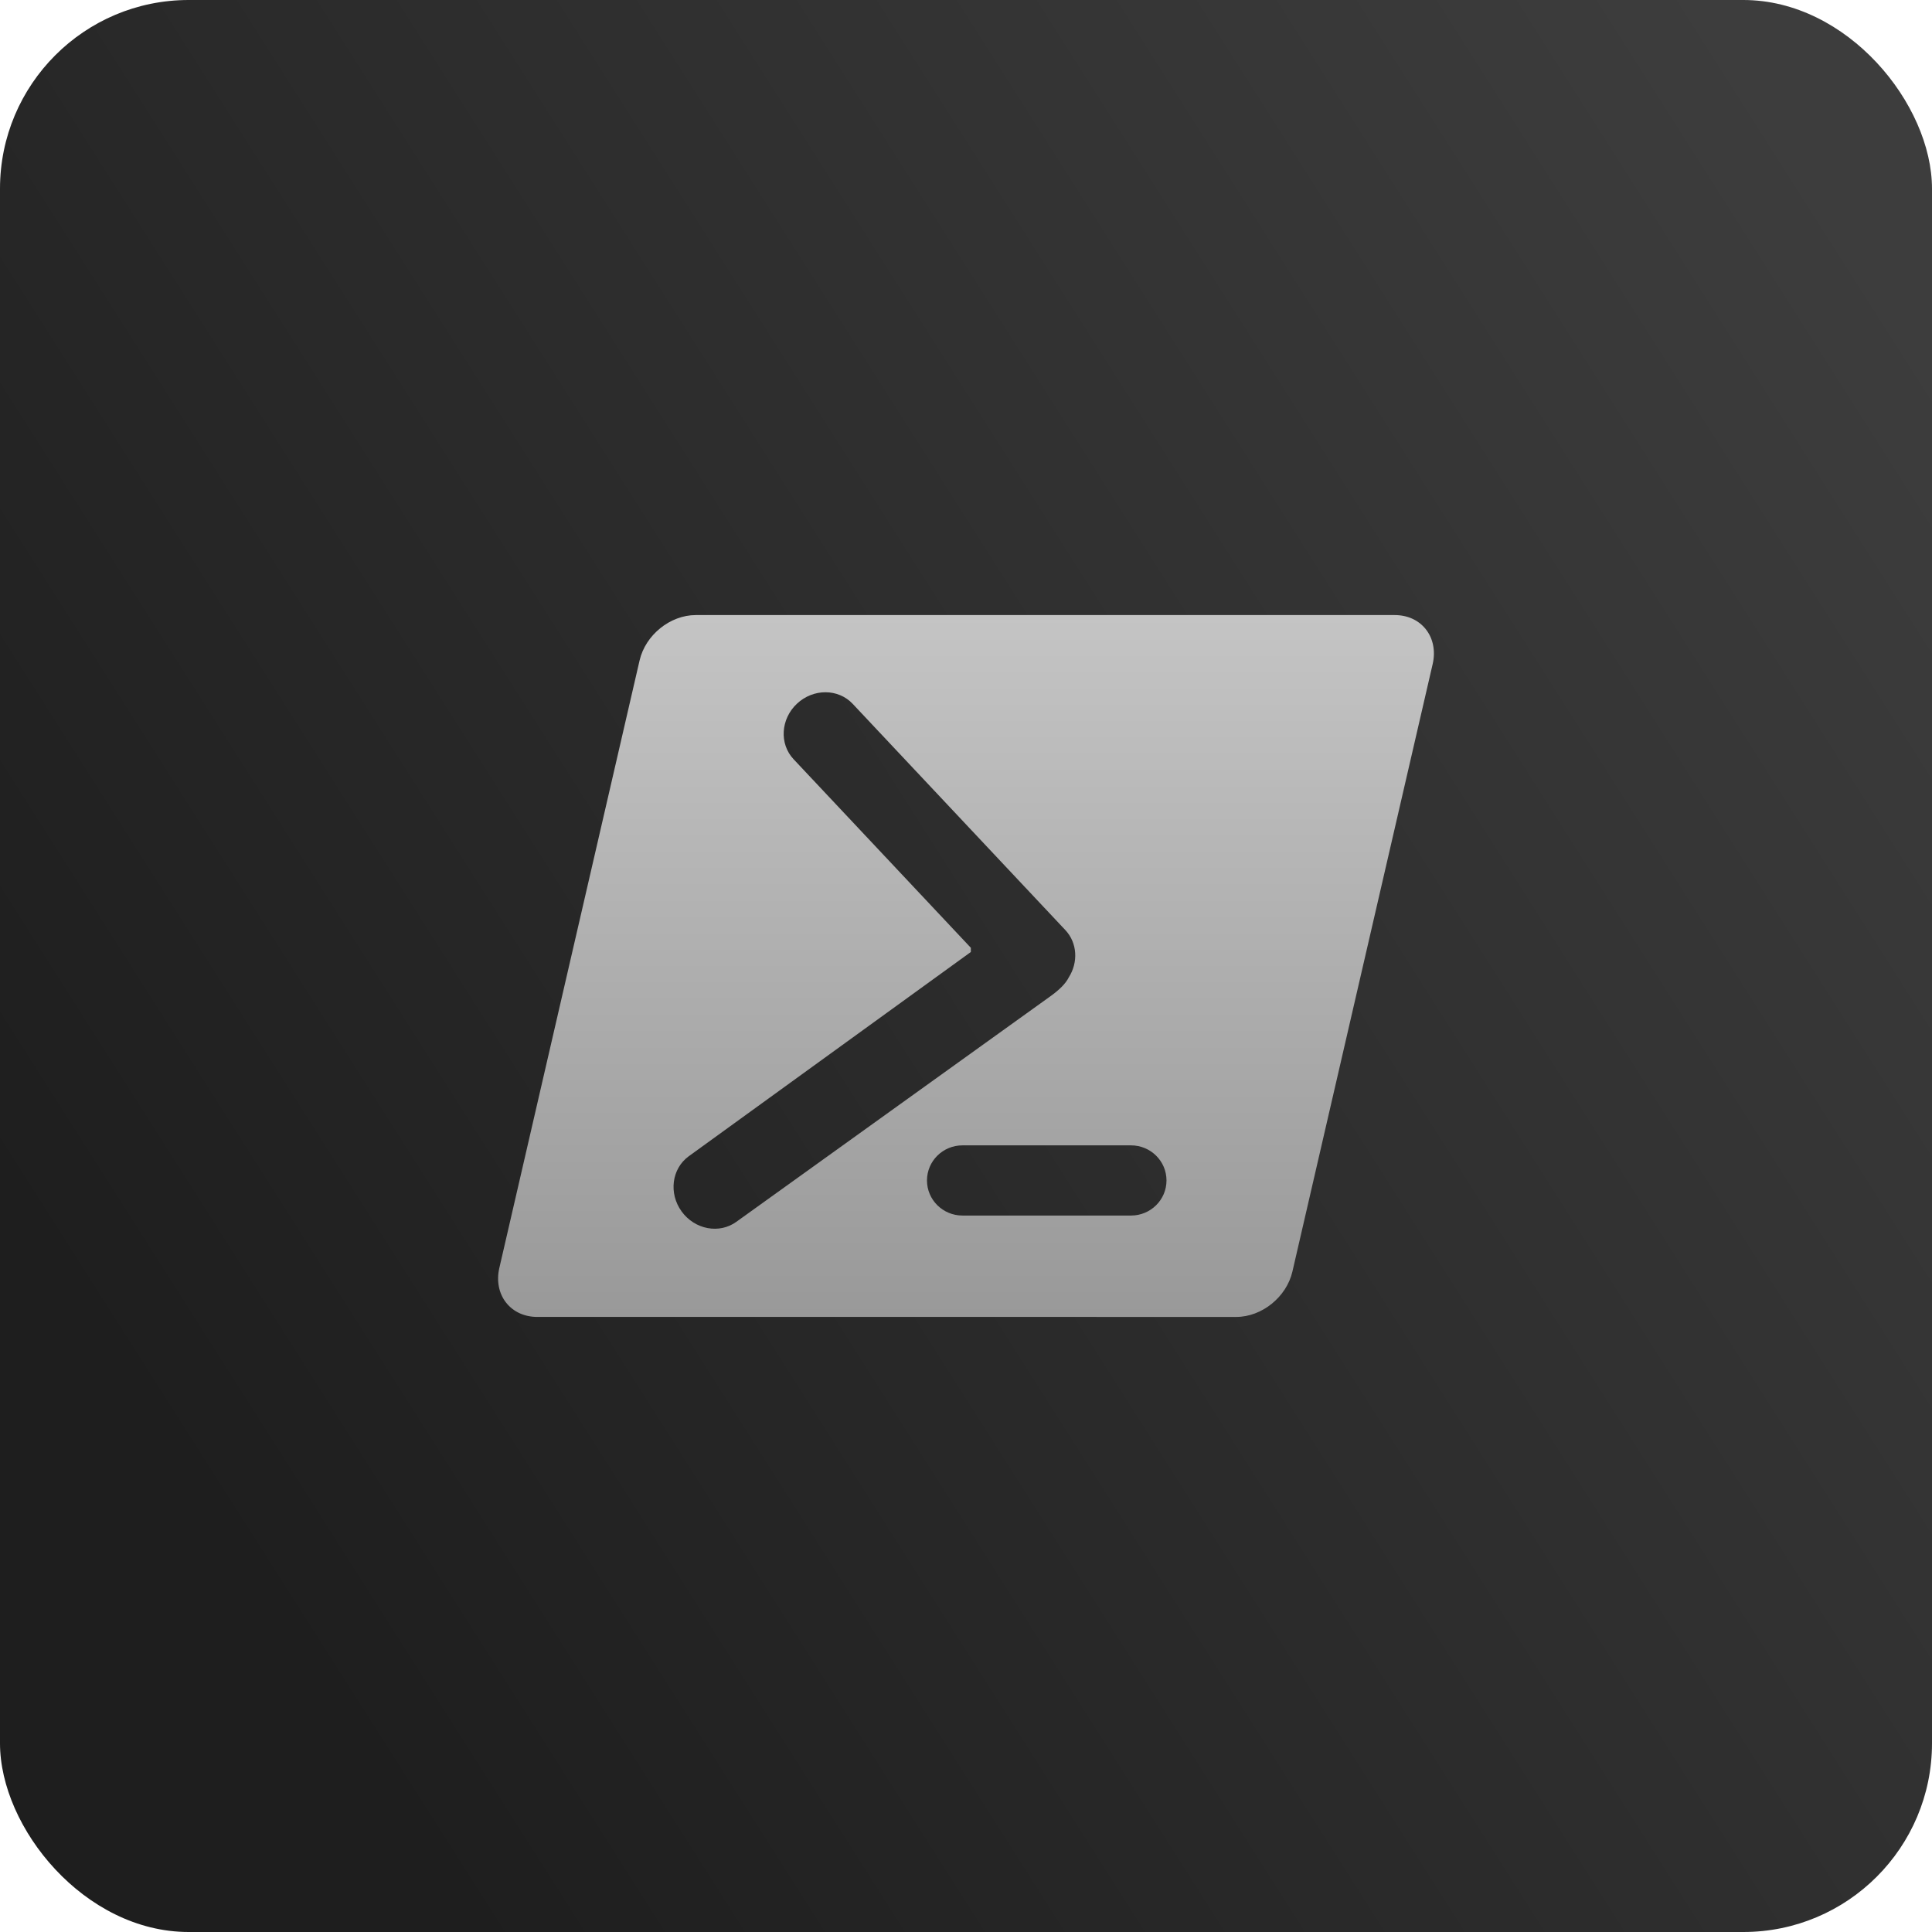<svg width="512" height="512" viewBox="0 0 512 512" fill="none" xmlns="http://www.w3.org/2000/svg">
<rect width="512" height="512" rx="50" fill="url(#paint0_linear_166_1034)"/>
<path fill-rule="evenodd" clip-rule="evenodd" d="M377.824 166.716C375.9 164.318 372.98 163 369.602 163H184.382C177.588 163 171.052 168.284 169.494 175.03L132.324 336.044C131.532 339.466 132.208 342.832 134.176 345.282C136.102 347.68 139.022 348.998 142.398 348.998L327.62 349C334.412 349 340.95 343.714 342.506 336.968L379.678 175.952C380.468 172.53 379.792 169.162 377.824 166.716ZM180.646 321.056C177.16 316.262 178 309.71 182.526 306.42L257.284 252.286V251.174L210.314 201.206C206.482 197.13 206.882 190.54 211.204 186.484C215.528 182.43 222.136 182.446 225.968 186.522L282.328 246.48C285.528 249.884 285.764 255.038 283.242 259.008C282.474 260.556 280.878 262.264 278.056 264.244L195.156 323.782C190.63 327.07 184.132 325.85 180.646 321.056ZM299.732 322.132H255.064C249.87 322.132 245.66 317.968 245.66 312.832C245.66 307.696 249.87 303.532 255.064 303.532H299.73C304.924 303.532 309.134 307.696 309.134 312.832C309.134 317.968 304.926 322.132 299.732 322.132Z" fill="url(#paint1_linear_166_1034)"/>
<defs>
<linearGradient id="paint0_linear_166_1034" x1="497.5" y1="67" x2="29.5" y2="364.5" gradientUnits="userSpaceOnUse">
<stop stop-color="#3D3D3D"/>
<stop offset="1" stop-color="#1E1E1E"/>
</linearGradient>
<linearGradient id="paint1_linear_166_1034" x1="256" y1="163" x2="256" y2="349" gradientUnits="userSpaceOnUse">
<stop stop-color="#C4C4C4"/>
<stop offset="1" stop-color="#999999"/>
</linearGradient>
</defs>
</svg>
